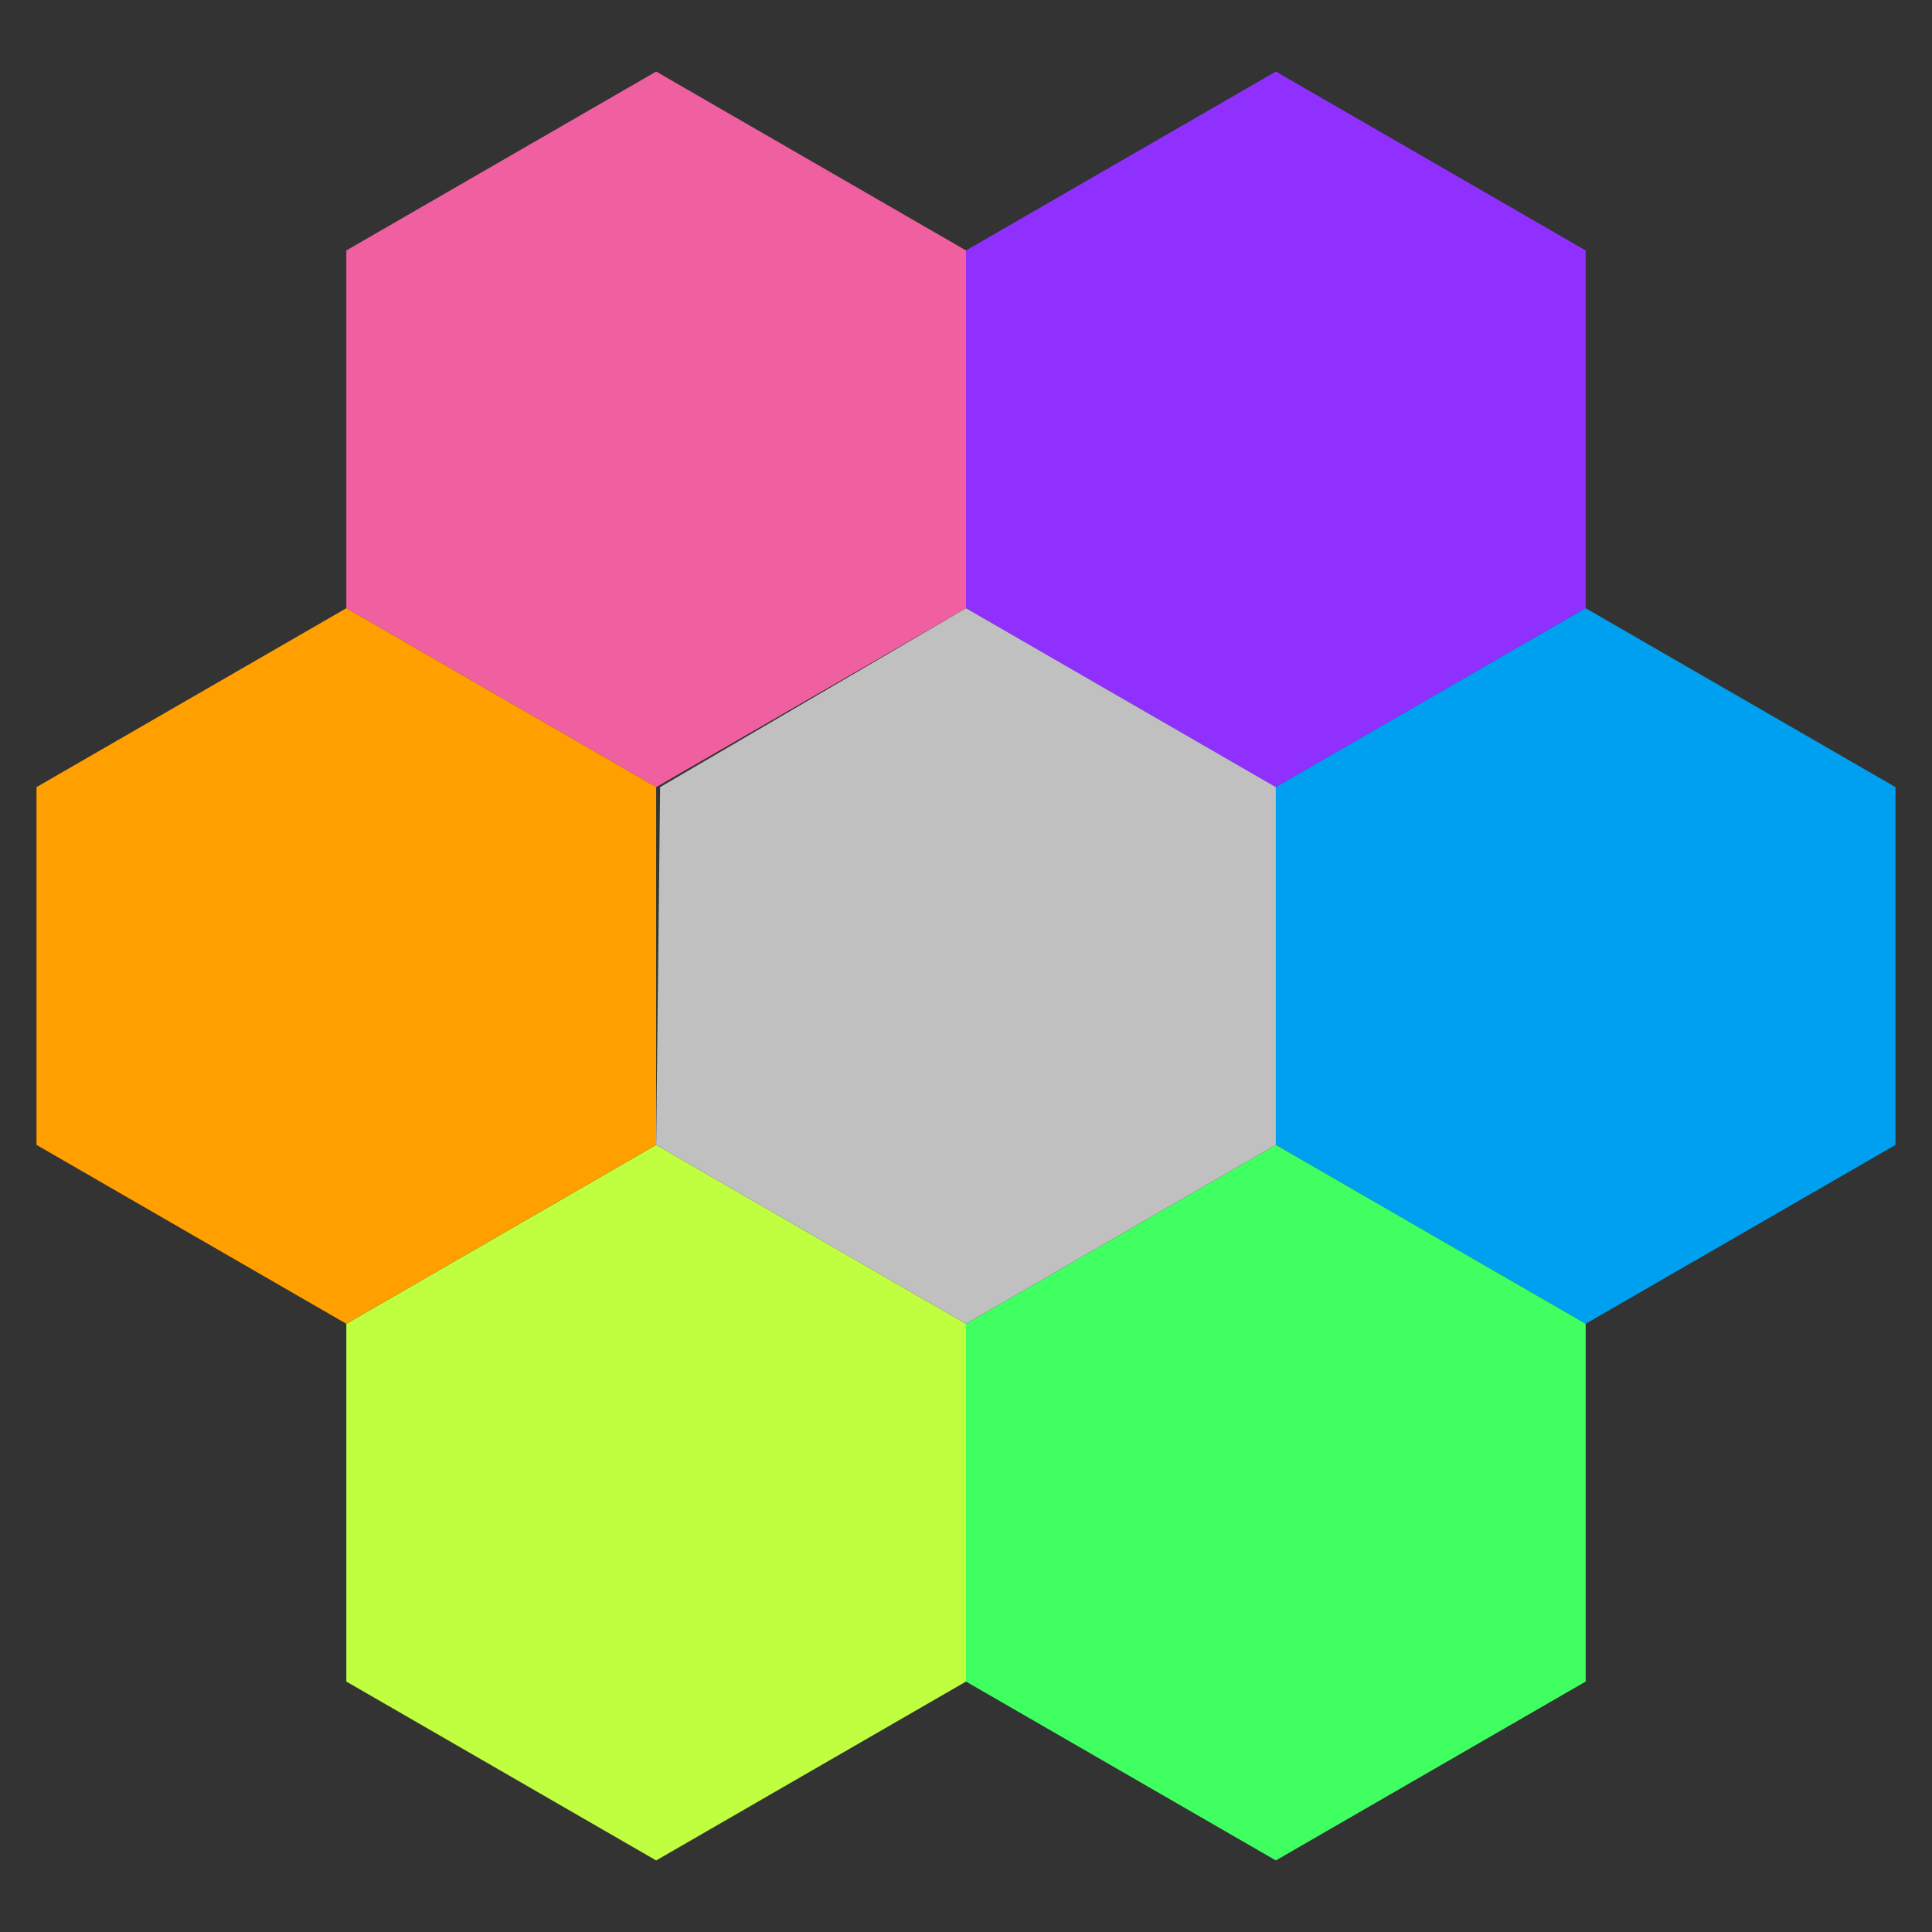 <svg viewBox="-2.7 -2.7 5.4 5.4" xmlns="http://www.w3.org/2000/svg">
    <rect x="-2.7" y="-2.7" width="5.4" height="5.4" fill="#333333" stroke="none"/>
    <polygon fill="#f060a0" stroke="none" points="-0.866,-2.5 0,-2 0,-1 -0.866,-0.5 -1.732,-1 -1.732,-2" />
    <polygon fill="#9030ff" stroke="none" points="0.866,-2.5 1.732,-2 1.732,-1 0.866,-0.5 0,-1 0,-2" />
    <polygon fill="#00a0f0" stroke="none" points="1.732,-1 2.598,-0.5 2.598,0.5 1.732,1 0.866,0.5 0.866,-0.5" />
    <polygon fill="#40ff60" stroke="none" points="0.866,0.5 1.732,1 1.732,2 0.866,2.5 0,2 0,1" />
    <polygon fill="#c0ff40" stroke="none" points="-0.866,0.5 0,1 0,2 -0.866,2.5 -1.732,2 -1.732,1" />
    <polygon fill="#ffa000" stroke="none" points="-1.732,-1 -0.866,-0.5 -0.866,0.5 -1.732,1 -2.598,0.5 -2.598,-0.5" />
    <polygon fill="#c0c0c0" stroke="none" points="0,-1 0.866,-0.5 0.866,0.5 0,1 -0.866,0.5 -0.855,-0.5" />
</svg>
